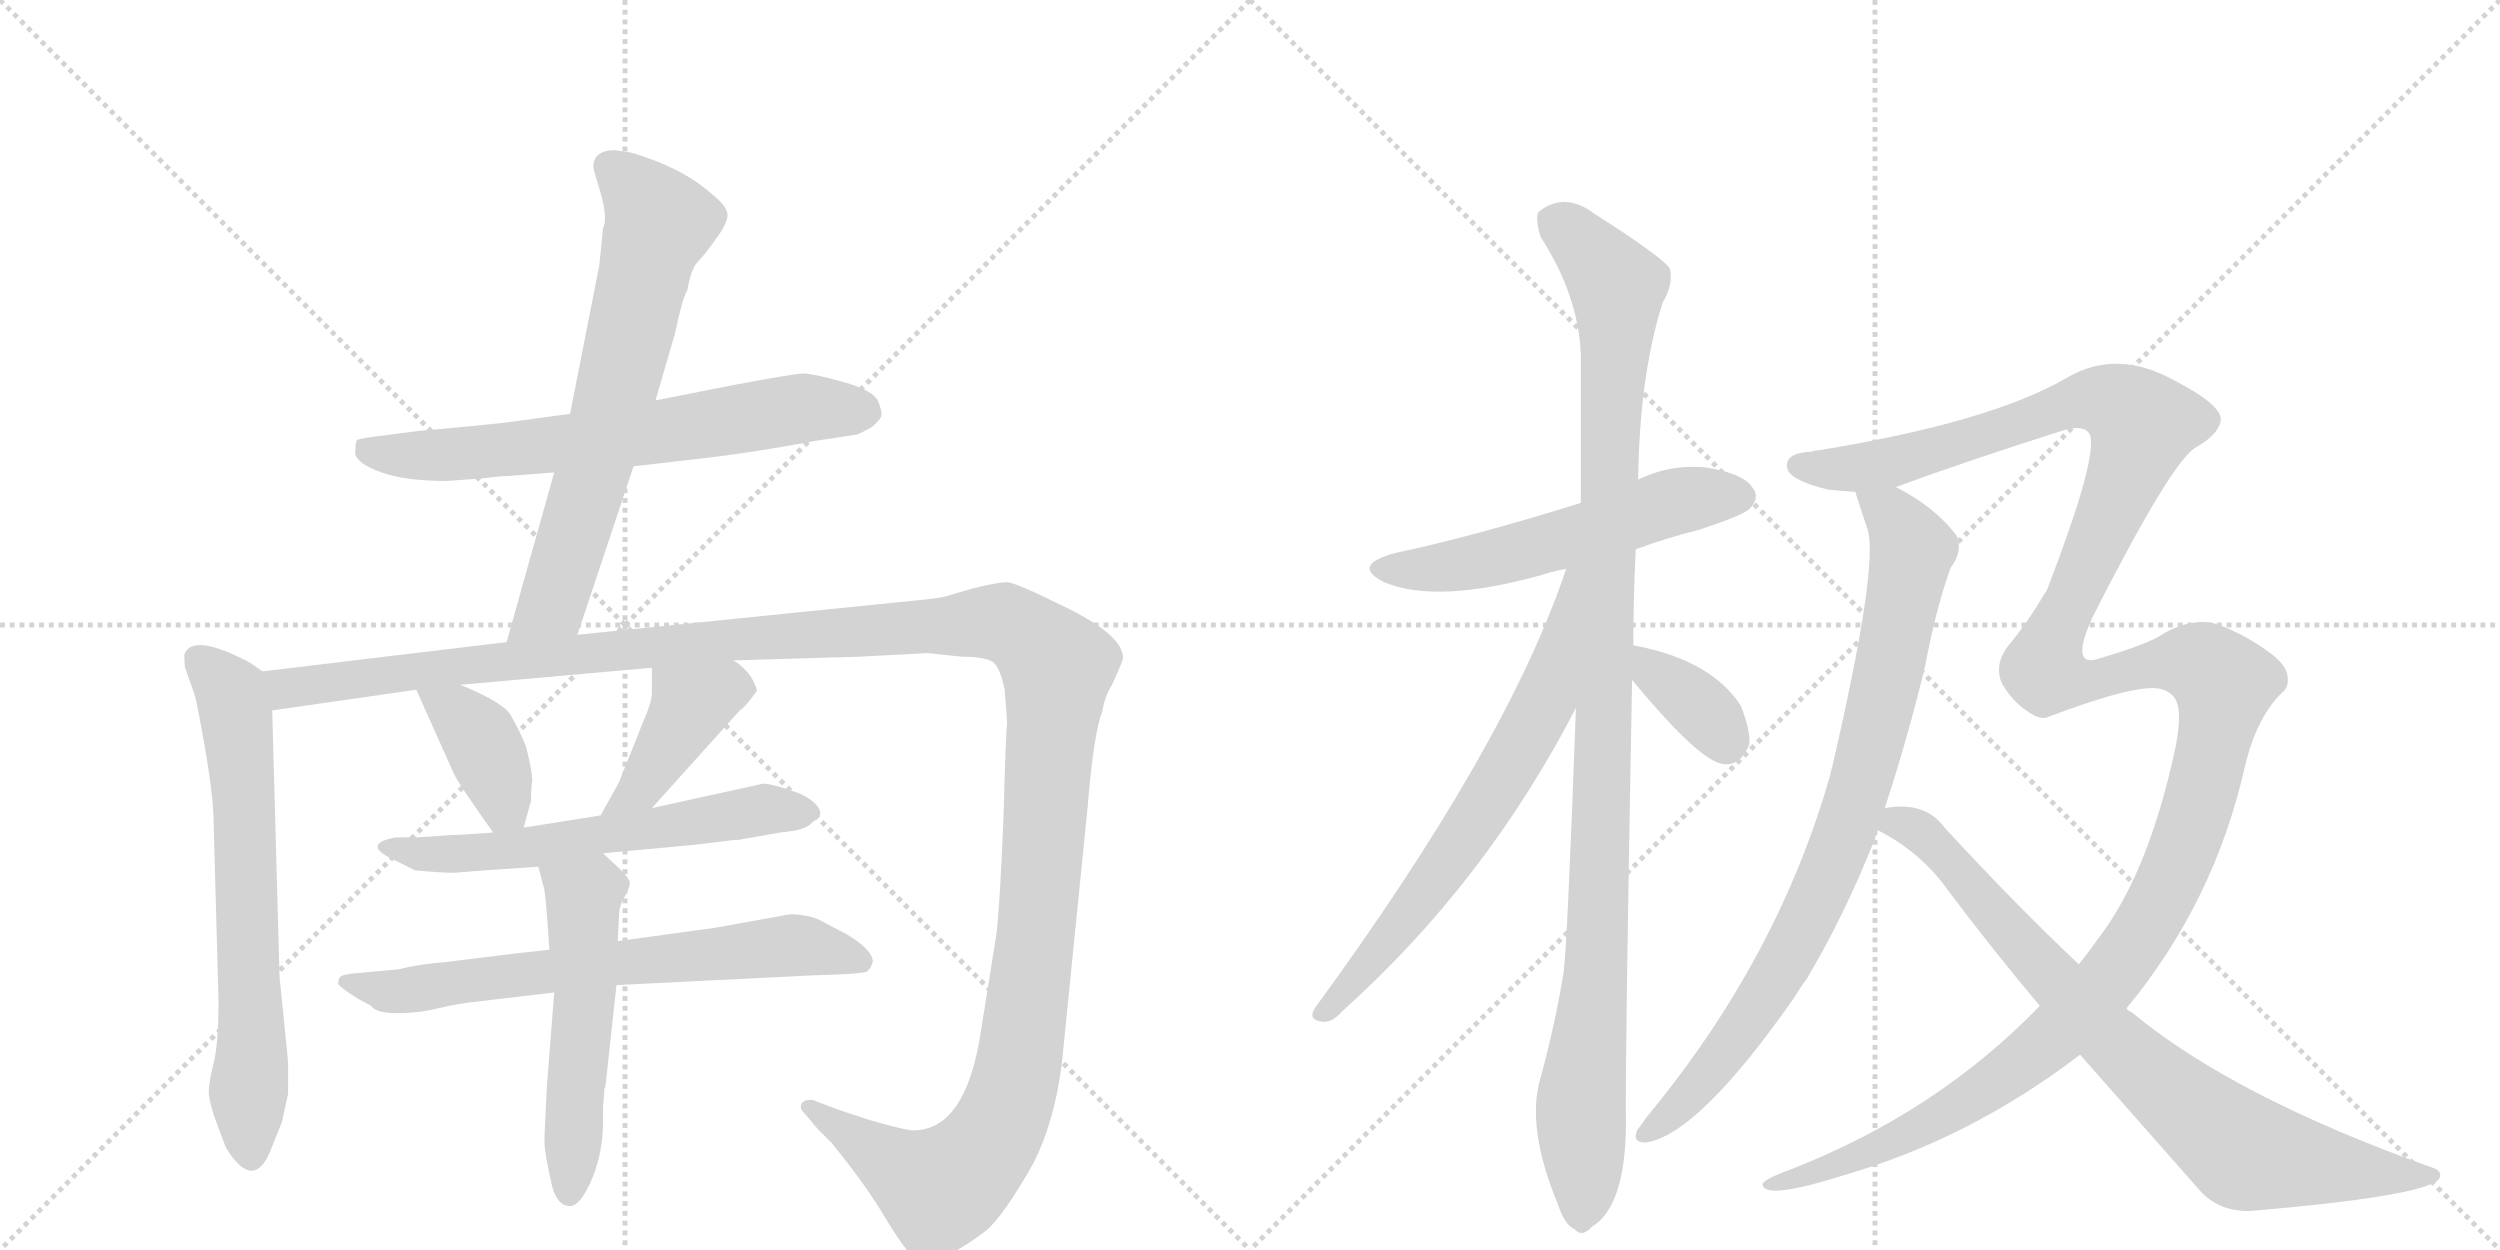 <svg version="1.1" viewBox="0 0 2048 1024" xmlns="http://www.w3.org/2000/svg">
  <g stroke="lightgray" stroke-dasharray="1,1" stroke-width="1" transform="scale(4, 4)">
    <line x1="0" y1="0" x2="256" y2="256"></line>
    <line x1="256" y1="0" x2="0" y2="256"></line>
    <line x1="128" y1="0" x2="128" y2="256"></line>
    <line x1="0" y1="128" x2="256" y2="128"></line>
    <line x1="256" y1="0" x2="512" y2="256"></line>
    <line x1="512" y1="0" x2="256" y2="256"></line>
    <line x1="384" y1="0" x2="384" y2="256"></line>
    <line x1="256" y1="128" x2="512" y2="128"></line>
  </g>
<g transform="scale(1, -1) translate(0, -850)">
   <style type="text/css">
    @keyframes keyframes0 {
      from {
       stroke: black;
       stroke-dashoffset: 670;
       stroke-width: 128;
       }
       69% {
       animation-timing-function: step-end;
       stroke: black;
       stroke-dashoffset: 0;
       stroke-width: 128;
       }
       to {
       stroke: black;
       stroke-width: 1024;
       }
       }
       #make-me-a-hanzi-animation-0 {
         animation: keyframes0 0.795s both;
         animation-delay: 0s;
         animation-timing-function: linear;
       }
    @keyframes keyframes1 {
      from {
       stroke: black;
       stroke-dashoffset: 680;
       stroke-width: 128;
       }
       69% {
       animation-timing-function: step-end;
       stroke: black;
       stroke-dashoffset: 0;
       stroke-width: 128;
       }
       to {
       stroke: black;
       stroke-width: 1024;
       }
       }
       #make-me-a-hanzi-animation-1 {
         animation: keyframes1 0.803s both;
         animation-delay: 0.795s;
         animation-timing-function: linear;
       }
    @keyframes keyframes2 {
      from {
       stroke: black;
       stroke-dashoffset: 670;
       stroke-width: 128;
       }
       69% {
       animation-timing-function: step-end;
       stroke: black;
       stroke-dashoffset: 0;
       stroke-width: 128;
       }
       to {
       stroke: black;
       stroke-width: 1024;
       }
       }
       #make-me-a-hanzi-animation-2 {
         animation: keyframes2 0.795s both;
         animation-delay: 1.599s;
         animation-timing-function: linear;
       }
    @keyframes keyframes3 {
      from {
       stroke: black;
       stroke-dashoffset: 1497;
       stroke-width: 128;
       }
       83% {
       animation-timing-function: step-end;
       stroke: black;
       stroke-dashoffset: 0;
       stroke-width: 128;
       }
       to {
       stroke: black;
       stroke-width: 1024;
       }
       }
       #make-me-a-hanzi-animation-3 {
         animation: keyframes3 1.468s both;
         animation-delay: 2.394s;
         animation-timing-function: linear;
       }
    @keyframes keyframes4 {
      from {
       stroke: black;
       stroke-dashoffset: 385;
       stroke-width: 128;
       }
       56% {
       animation-timing-function: step-end;
       stroke: black;
       stroke-dashoffset: 0;
       stroke-width: 128;
       }
       to {
       stroke: black;
       stroke-width: 1024;
       }
       }
       #make-me-a-hanzi-animation-4 {
         animation: keyframes4 0.563s both;
         animation-delay: 3.862s;
         animation-timing-function: linear;
       }
    @keyframes keyframes5 {
      from {
       stroke: black;
       stroke-dashoffset: 412;
       stroke-width: 128;
       }
       57% {
       animation-timing-function: step-end;
       stroke: black;
       stroke-dashoffset: 0;
       stroke-width: 128;
       }
       to {
       stroke: black;
       stroke-width: 1024;
       }
       }
       #make-me-a-hanzi-animation-5 {
         animation: keyframes5 0.585s both;
         animation-delay: 4.425s;
         animation-timing-function: linear;
       }
    @keyframes keyframes6 {
      from {
       stroke: black;
       stroke-dashoffset: 606;
       stroke-width: 128;
       }
       66% {
       animation-timing-function: step-end;
       stroke: black;
       stroke-dashoffset: 0;
       stroke-width: 128;
       }
       to {
       stroke: black;
       stroke-width: 1024;
       }
       }
       #make-me-a-hanzi-animation-6 {
         animation: keyframes6 0.743s both;
         animation-delay: 5.011s;
         animation-timing-function: linear;
       }
    @keyframes keyframes7 {
      from {
       stroke: black;
       stroke-dashoffset: 683;
       stroke-width: 128;
       }
       69% {
       animation-timing-function: step-end;
       stroke: black;
       stroke-dashoffset: 0;
       stroke-width: 128;
       }
       to {
       stroke: black;
       stroke-width: 1024;
       }
       }
       #make-me-a-hanzi-animation-7 {
         animation: keyframes7 0.806s both;
         animation-delay: 5.754s;
         animation-timing-function: linear;
       }
    @keyframes keyframes8 {
      from {
       stroke: black;
       stroke-dashoffset: 535;
       stroke-width: 128;
       }
       64% {
       animation-timing-function: step-end;
       stroke: black;
       stroke-dashoffset: 0;
       stroke-width: 128;
       }
       to {
       stroke: black;
       stroke-width: 1024;
       }
       }
       #make-me-a-hanzi-animation-8 {
         animation: keyframes8 0.685s both;
         animation-delay: 6.56s;
         animation-timing-function: linear;
       }
    @keyframes keyframes9 {
      from {
       stroke: black;
       stroke-dashoffset: 555;
       stroke-width: 128;
       }
       64% {
       animation-timing-function: step-end;
       stroke: black;
       stroke-dashoffset: 0;
       stroke-width: 128;
       }
       to {
       stroke: black;
       stroke-width: 1024;
       }
       }
       #make-me-a-hanzi-animation-9 {
         animation: keyframes9 0.702s both;
         animation-delay: 7.245s;
         animation-timing-function: linear;
       }
    @keyframes keyframes10 {
      from {
       stroke: black;
       stroke-dashoffset: 1092;
       stroke-width: 128;
       }
       78% {
       animation-timing-function: step-end;
       stroke: black;
       stroke-dashoffset: 0;
       stroke-width: 128;
       }
       to {
       stroke: black;
       stroke-width: 1024;
       }
       }
       #make-me-a-hanzi-animation-10 {
         animation: keyframes10 1.139s both;
         animation-delay: 7.947s;
         animation-timing-function: linear;
       }
    @keyframes keyframes11 {
      from {
       stroke: black;
       stroke-dashoffset: 675;
       stroke-width: 128;
       }
       69% {
       animation-timing-function: step-end;
       stroke: black;
       stroke-dashoffset: 0;
       stroke-width: 128;
       }
       to {
       stroke: black;
       stroke-width: 1024;
       }
       }
       #make-me-a-hanzi-animation-11 {
         animation: keyframes11 0.799s both;
         animation-delay: 9.085s;
         animation-timing-function: linear;
       }
    @keyframes keyframes12 {
      from {
       stroke: black;
       stroke-dashoffset: 363;
       stroke-width: 128;
       }
       54% {
       animation-timing-function: step-end;
       stroke: black;
       stroke-dashoffset: 0;
       stroke-width: 128;
       }
       to {
       stroke: black;
       stroke-width: 1024;
       }
       }
       #make-me-a-hanzi-animation-12 {
         animation: keyframes12 0.545s both;
         animation-delay: 9.885s;
         animation-timing-function: linear;
       }
    @keyframes keyframes13 {
      from {
       stroke: black;
       stroke-dashoffset: 854;
       stroke-width: 128;
       }
       74% {
       animation-timing-function: step-end;
       stroke: black;
       stroke-dashoffset: 0;
       stroke-width: 128;
       }
       to {
       stroke: black;
       stroke-width: 1024;
       }
       }
       #make-me-a-hanzi-animation-13 {
         animation: keyframes13 0.945s both;
         animation-delay: 10.43s;
         animation-timing-function: linear;
       }
    @keyframes keyframes14 {
      from {
       stroke: black;
       stroke-dashoffset: 1521;
       stroke-width: 128;
       }
       83% {
       animation-timing-function: step-end;
       stroke: black;
       stroke-dashoffset: 0;
       stroke-width: 128;
       }
       to {
       stroke: black;
       stroke-width: 1024;
       }
       }
       #make-me-a-hanzi-animation-14 {
         animation: keyframes14 1.488s both;
         animation-delay: 11.375s;
         animation-timing-function: linear;
       }
    @keyframes keyframes15 {
      from {
       stroke: black;
       stroke-dashoffset: 811;
       stroke-width: 128;
       }
       73% {
       animation-timing-function: step-end;
       stroke: black;
       stroke-dashoffset: 0;
       stroke-width: 128;
       }
       to {
       stroke: black;
       stroke-width: 1024;
       }
       }
       #make-me-a-hanzi-animation-15 {
         animation: keyframes15 0.91s both;
         animation-delay: 12.863s;
         animation-timing-function: linear;
       }
</style>
<path d="M 519 468 L 571 474 Q 616 479 669 489 L 702 494 Q 707 496 714 500 Q 721 506 722 509 Q 723 512 719.5 521 Q 716 530 691 537 Q 666 544 658.5 544 Q 651 544 603 535 L 537 522 L 467 511 L 423 505 Q 411 503 343 497 L 320 494 Q 294 491 292.5 489.5 Q 291 488 291 478 Q 293 470 312.5 463 Q 332 456 366 456 L 394 458 Q 410 460 415 460 L 454 463 L 519 468 Z" fill="lightgray"></path> 
<path d="M 473 330 L 519 468 L 537 522 L 553 577 Q 559 606 563 612 Q 566 630 572 636 Q 578 642 587 655 Q 596 667 596 674 Q 596 681 582 692 Q 558 713 517 725 L 504 727 Q 486 727 486 713 Q 486 712 492 692 Q 498 671 494 663 L 491 633 L 467 511 L 454 463 L 415 324 C 407 295 464 302 473 330 Z" fill="lightgray"></path> 
<path d="M 215 300 L 205 307 Q 158 332 151 314 Q 151 304 152 302 L 159 282 Q 161 277 168 237 Q 175 196 175 176 L 179 30 Q 179 -5 175 -21 Q 171 -37 171 -44 Q 171 -51 176 -66 L 185 -90 Q 207 -126 221 -94 L 231 -69 L 236 -46 L 236 -20 L 229 50 L 223 268 C 222 295 222 295 215 300 Z" fill="lightgray"></path> 
<path d="M 601 309 L 703 312 L 760 315 L 788 312 Q 806 312 813 308 Q 819 304 823 285 Q 825 261 825 257 Q 824 252 822 179 Q 819 105 816 83 L 804 8 Q 792 -76 748 -76 Q 742 -76 714 -68 Q 686 -59 684 -58 L 668 -52 Q 667 -51 664 -51 Q 656 -51 656 -57 Q 656 -59 659 -62 L 670 -75 L 681 -86 Q 708 -119 723 -144 Q 738 -169 744 -175 Q 750 -181 759 -183 Q 775 -183 808 -158 Q 822 -146 846 -104 Q 866 -65 871 -10 L 891 189 Q 896 250 903 267 Q 905 280 911 289 Q 920 309 920 311 Q 920 329 876 351 Q 832 373 825 373 Q 817 373 797 368 L 773 361 Q 762 359 739 357 L 473 330 L 415 324 L 215 300 C 185 296 193 264 223 268 L 341 285 L 377 289 L 534 303 L 601 309 Z" fill="lightgray"></path> 
<path d="M 341 285 L 371 218 Q 374 210 404 168 C 421 144 421 144 429 172 L 435 194 Q 435 203 436 211 Q 436 218 431 238 Q 426 251 419 263 Q 414 274 377 289 C 349 300 331 308 341 285 Z" fill="lightgray"></path> 
<path d="M 534 188 L 606 268 Q 610 270 620 284 Q 620 287 615 296 Q 609 304 601 309 C 577 327 534 333 534 303 L 534 282 Q 534 275 527 259 L 507 209 L 492 182 C 477 156 514 166 534 188 Z" fill="lightgray"></path> 
<path d="M 404 168 L 375 166 L 370 166 L 357 165 L 341 164 L 324 164 Q 298 159 318 148 L 340 137 Q 362 135 372 135 L 397 137 L 441 140 L 494 151 L 559 157 Q 571 158 586 160 L 602 162 L 605 162 L 639 168 Q 661 170 665 176 Q 671 180 672 183 Q 672 192 655 200 Q 633 208 625 208 L 534 188 L 492 182 L 429 172 L 404 168 Z" fill="lightgray"></path> 
<path d="M 450 72 L 423 69 L 366 62 Q 342 60 327 56 L 295 53 Q 280 52 278.5 49.5 Q 277 47 277 44.5 Q 277 42 293 32 L 304 26 Q 308 20 325.5 20 Q 343 20 359 24 Q 375 28 395 30 L 454 37 L 505 43 L 666 51 Q 705 52 710 54 Q 713 56 715 62 Q 715 72 693 85 L 670 97 Q 660 101 647 101 L 586 90 L 506 79 L 450 72 Z" fill="lightgray"></path> 
<path d="M 441 140 L 446 121 Q 448 106 450 72 L 454 37 L 448 -40 Q 446 -78 446 -86 Q 446 -93 451 -116 Q 455 -138 467 -138 Q 475 -138 484 -118 Q 493 -98 494 -73 L 494 -57 L 495 -45 L 495 -42 L 496 -40 L 505 43 L 506 79 L 507 98 Q 507 108 512 116 Q 516 123 516 127 Q 515 131 509 137 L 494 151 C 472 171 433 169 441 140 Z" fill="lightgray"></path> 
<path d="M 1340 400 Q 1364 409 1392 416 Q 1428 428 1433 433 Q 1442 442 1436 450 Q 1429 462 1398 467 Q 1368 470 1342 457 L 1295 438 Q 1205 410 1143 397 Q 1106 387 1134 373 Q 1177 355 1263 379 Q 1272 382 1283 384 L 1340 400 Z" fill="lightgray"></path> 
<path d="M 1338 321 Q 1338 360 1340 400 L 1342 457 Q 1343 542 1362 602 Q 1371 617 1368 630 Q 1361 640 1306 675 Q 1282 693 1261 677 Q 1257 673 1262 656 Q 1293 608 1295 560 L 1295 438 L 1291 270 Q 1284 78 1281 54 Q 1274 11 1262 -33 Q 1250 -73 1276 -136 Q 1282 -154 1290 -157 Q 1296 -164 1304 -155 Q 1331 -139 1332 -73 Q 1331 -31 1337 293 L 1338 321 Z" fill="lightgray"></path> 
<path d="M 1283 384 Q 1235 240 1077 24 Q 1071 14 1084 13 Q 1091 12 1100 22 Q 1217 127 1291 270 C 1367 415 1293 412 1283 384 Z" fill="lightgray"></path> 
<path d="M 1337 293 Q 1394 224 1413 224 Q 1426 223 1433 240 Q 1434 252 1426 272 Q 1402 309 1340 321 Q 1337 322 1338 321 C 1312 323 1318 316 1337 293 Z" fill="lightgray"></path> 
<path d="M 1520 447 Q 1520 446 1530 416 Q 1539 386 1501 222 Q 1500 219 1499 214 Q 1456 64 1349 -65 Q 1345 -71 1341 -76 Q 1337 -86 1348 -86 Q 1391 -80 1470 33 Q 1474 40 1480 48 Q 1511 100 1536 163 Q 1537 167 1538 170 L 1544 188 Q 1563 246 1577 304 Q 1586 352 1598 385 Q 1608 398 1603 411 Q 1585 435 1553 451 C 1527 466 1511 475 1520 447 Z" fill="lightgray"></path> 
<path d="M 1671 26 Q 1587 -61 1467 -108 Q 1442 -117 1444 -121 Q 1447 -133 1513 -112 Q 1615 -82 1704 -14 L 1742 24 Q 1814 111 1839 222 Q 1849 264 1871 284 Q 1875 288 1874 296 Q 1873 306 1857 317 Q 1839 330 1818 338 Q 1799 345 1774 332 Q 1762 323 1721 311 Q 1694 301 1715 346 Q 1778 470 1798 483 Q 1816 493 1819 504 Q 1823 517 1780 539 Q 1734 564 1694 541 Q 1631 504 1489 481 Q 1486 481 1484 480 Q 1462 479 1464 467 Q 1465 457 1497 449 Q 1506 448 1520 447 L 1553 451 Q 1613 473 1692 498 Q 1708 502 1712 494 Q 1719 476 1677 367 Q 1661 340 1646 322 Q 1633 306 1640 290 Q 1649 275 1660 268 Q 1669 261 1676 262 Q 1755 292 1772 285 Q 1776 284 1780 280 Q 1789 271 1782 237 Q 1760 134 1718 80 Q 1711 70 1703 60 L 1671 26 Z" fill="lightgray"></path> 
<path d="M 1538 170 Q 1574 152 1597 119 Q 1634 70 1671 26 L 1704 -14 L 1801 -124 Q 1817 -143 1844 -142 Q 1985 -130 1998 -116 Q 2002 -109 1991 -106 Q 1829 -48 1746 21 Q 1743 22 1742 24 L 1703 60 Q 1652 108 1593 172 Q 1577 194 1544 188 C 1514 186 1512 185 1538 170 Z" fill="lightgray"></path> 
      <clipPath id="make-me-a-hanzi-clip-0">
      <path d="M 519 468 L 571 474 Q 616 479 669 489 L 702 494 Q 707 496 714 500 Q 721 506 722 509 Q 723 512 719.5 521 Q 716 530 691 537 Q 666 544 658.5 544 Q 651 544 603 535 L 537 522 L 467 511 L 423 505 Q 411 503 343 497 L 320 494 Q 294 491 292.5 489.5 Q 291 488 291 478 Q 293 470 312.5 463 Q 332 456 366 456 L 394 458 Q 410 460 415 460 L 454 463 L 519 468 Z" fill="lightgray"></path>
      </clipPath>
      <path clip-path="url(#make-me-a-hanzi-clip-0)" d="M 298 483 L 359 477 L 511 492 L 651 515 L 709 513 " fill="none" id="make-me-a-hanzi-animation-0" stroke-dasharray="542 1084" stroke-linecap="round"></path>

      <clipPath id="make-me-a-hanzi-clip-1">
      <path d="M 473 330 L 519 468 L 537 522 L 553 577 Q 559 606 563 612 Q 566 630 572 636 Q 578 642 587 655 Q 596 667 596 674 Q 596 681 582 692 Q 558 713 517 725 L 504 727 Q 486 727 486 713 Q 486 712 492 692 Q 498 671 494 663 L 491 633 L 467 511 L 454 463 L 415 324 C 407 295 464 302 473 330 Z" fill="lightgray"></path>
      </clipPath>
      <path clip-path="url(#make-me-a-hanzi-clip-1)" d="M 500 713 L 540 667 L 463 387 L 452 356 L 422 330 " fill="none" id="make-me-a-hanzi-animation-1" stroke-dasharray="552 1104" stroke-linecap="round"></path>

      <clipPath id="make-me-a-hanzi-clip-2">
      <path d="M 215 300 L 205 307 Q 158 332 151 314 Q 151 304 152 302 L 159 282 Q 161 277 168 237 Q 175 196 175 176 L 179 30 Q 179 -5 175 -21 Q 171 -37 171 -44 Q 171 -51 176 -66 L 185 -90 Q 207 -126 221 -94 L 231 -69 L 236 -46 L 236 -20 L 229 50 L 223 268 C 222 295 222 295 215 300 Z" fill="lightgray"></path>
      </clipPath>
      <path clip-path="url(#make-me-a-hanzi-clip-2)" d="M 163 309 L 189 282 L 196 244 L 206 -94 " fill="none" id="make-me-a-hanzi-animation-2" stroke-dasharray="542 1084" stroke-linecap="round"></path>

      <clipPath id="make-me-a-hanzi-clip-3">
      <path d="M 601 309 L 703 312 L 760 315 L 788 312 Q 806 312 813 308 Q 819 304 823 285 Q 825 261 825 257 Q 824 252 822 179 Q 819 105 816 83 L 804 8 Q 792 -76 748 -76 Q 742 -76 714 -68 Q 686 -59 684 -58 L 668 -52 Q 667 -51 664 -51 Q 656 -51 656 -57 Q 656 -59 659 -62 L 670 -75 L 681 -86 Q 708 -119 723 -144 Q 738 -169 744 -175 Q 750 -181 759 -183 Q 775 -183 808 -158 Q 822 -146 846 -104 Q 866 -65 871 -10 L 891 189 Q 896 250 903 267 Q 905 280 911 289 Q 920 309 920 311 Q 920 329 876 351 Q 832 373 825 373 Q 817 373 797 368 L 773 361 Q 762 359 739 357 L 473 330 L 415 324 L 215 300 C 185 296 193 264 223 268 L 341 285 L 377 289 L 534 303 L 601 309 Z" fill="lightgray"></path>
      </clipPath>
      <path clip-path="url(#make-me-a-hanzi-clip-3)" d="M 223 296 L 235 286 L 545 322 L 812 341 L 850 323 L 866 304 L 865 283 L 850 93 L 836 -14 L 823 -62 L 797 -103 L 769 -124 L 662 -57 " fill="none" id="make-me-a-hanzi-animation-3" stroke-dasharray="1369 2738" stroke-linecap="round"></path>

      <clipPath id="make-me-a-hanzi-clip-4">
      <path d="M 341 285 L 371 218 Q 374 210 404 168 C 421 144 421 144 429 172 L 435 194 Q 435 203 436 211 Q 436 218 431 238 Q 426 251 419 263 Q 414 274 377 289 C 349 300 331 308 341 285 Z" fill="lightgray"></path>
      </clipPath>
      <path clip-path="url(#make-me-a-hanzi-clip-4)" d="M 348 280 L 376 265 L 392 247 L 421 180 " fill="none" id="make-me-a-hanzi-animation-4" stroke-dasharray="257 514" stroke-linecap="round"></path>

      <clipPath id="make-me-a-hanzi-clip-5">
      <path d="M 534 188 L 606 268 Q 610 270 620 284 Q 620 287 615 296 Q 609 304 601 309 C 577 327 534 333 534 303 L 534 282 Q 534 275 527 259 L 507 209 L 492 182 C 477 156 514 166 534 188 Z" fill="lightgray"></path>
      </clipPath>
      <path clip-path="url(#make-me-a-hanzi-clip-5)" d="M 607 285 L 594 286 L 565 271 L 525 204 L 498 187 " fill="none" id="make-me-a-hanzi-animation-5" stroke-dasharray="284 568" stroke-linecap="round"></path>

      <clipPath id="make-me-a-hanzi-clip-6">
      <path d="M 404 168 L 375 166 L 370 166 L 357 165 L 341 164 L 324 164 Q 298 159 318 148 L 340 137 Q 362 135 372 135 L 397 137 L 441 140 L 494 151 L 559 157 Q 571 158 586 160 L 602 162 L 605 162 L 639 168 Q 661 170 665 176 Q 671 180 672 183 Q 672 192 655 200 Q 633 208 625 208 L 534 188 L 492 182 L 429 172 L 404 168 Z" fill="lightgray"></path>
      </clipPath>
      <path clip-path="url(#make-me-a-hanzi-clip-6)" d="M 318 157 L 346 150 L 418 153 L 622 187 L 664 184 " fill="none" id="make-me-a-hanzi-animation-6" stroke-dasharray="478 956" stroke-linecap="round"></path>

      <clipPath id="make-me-a-hanzi-clip-7">
      <path d="M 450 72 L 423 69 L 366 62 Q 342 60 327 56 L 295 53 Q 280 52 278.5 49.5 Q 277 47 277 44.5 Q 277 42 293 32 L 304 26 Q 308 20 325.5 20 Q 343 20 359 24 Q 375 28 395 30 L 454 37 L 505 43 L 666 51 Q 705 52 710 54 Q 713 56 715 62 Q 715 72 693 85 L 670 97 Q 660 101 647 101 L 586 90 L 506 79 L 450 72 Z" fill="lightgray"></path>
      </clipPath>
      <path clip-path="url(#make-me-a-hanzi-clip-7)" d="M 283 46 L 320 37 L 651 76 L 705 63 " fill="none" id="make-me-a-hanzi-animation-7" stroke-dasharray="555 1110" stroke-linecap="round"></path>

      <clipPath id="make-me-a-hanzi-clip-8">
      <path d="M 441 140 L 446 121 Q 448 106 450 72 L 454 37 L 448 -40 Q 446 -78 446 -86 Q 446 -93 451 -116 Q 455 -138 467 -138 Q 475 -138 484 -118 Q 493 -98 494 -73 L 494 -57 L 495 -45 L 495 -42 L 496 -40 L 505 43 L 506 79 L 507 98 Q 507 108 512 116 Q 516 123 516 127 Q 515 131 509 137 L 494 151 C 472 171 433 169 441 140 Z" fill="lightgray"></path>
      </clipPath>
      <path clip-path="url(#make-me-a-hanzi-clip-8)" d="M 449 137 L 478 116 L 480 39 L 466 -127 " fill="none" id="make-me-a-hanzi-animation-8" stroke-dasharray="407 814" stroke-linecap="round"></path>

      <clipPath id="make-me-a-hanzi-clip-9">
      <path d="M 1340 400 Q 1364 409 1392 416 Q 1428 428 1433 433 Q 1442 442 1436 450 Q 1429 462 1398 467 Q 1368 470 1342 457 L 1295 438 Q 1205 410 1143 397 Q 1106 387 1134 373 Q 1177 355 1263 379 Q 1272 382 1283 384 L 1340 400 Z" fill="lightgray"></path>
      </clipPath>
      <path clip-path="url(#make-me-a-hanzi-clip-9)" d="M 1135 386 L 1187 385 L 1248 398 L 1369 438 L 1426 443 " fill="none" id="make-me-a-hanzi-animation-9" stroke-dasharray="427 854" stroke-linecap="round"></path>

      <clipPath id="make-me-a-hanzi-clip-10">
      <path d="M 1338 321 Q 1338 360 1340 400 L 1342 457 Q 1343 542 1362 602 Q 1371 617 1368 630 Q 1361 640 1306 675 Q 1282 693 1261 677 Q 1257 673 1262 656 Q 1293 608 1295 560 L 1295 438 L 1291 270 Q 1284 78 1281 54 Q 1274 11 1262 -33 Q 1250 -73 1276 -136 Q 1282 -154 1290 -157 Q 1296 -164 1304 -155 Q 1331 -139 1332 -73 Q 1331 -31 1337 293 L 1338 321 Z" fill="lightgray"></path>
      </clipPath>
      <path clip-path="url(#make-me-a-hanzi-clip-10)" d="M 1273 670 L 1325 616 L 1310 93 L 1295 -54 L 1295 -144 " fill="none" id="make-me-a-hanzi-animation-10" stroke-dasharray="964 1928" stroke-linecap="round"></path>

      <clipPath id="make-me-a-hanzi-clip-11">
      <path d="M 1283 384 Q 1235 240 1077 24 Q 1071 14 1084 13 Q 1091 12 1100 22 Q 1217 127 1291 270 C 1367 415 1293 412 1283 384 Z" fill="lightgray"></path>
      </clipPath>
      <path clip-path="url(#make-me-a-hanzi-clip-11)" d="M 1290 380 L 1265 275 L 1243 234 L 1158 106 L 1086 22 " fill="none" id="make-me-a-hanzi-animation-11" stroke-dasharray="547 1094" stroke-linecap="round"></path>

      <clipPath id="make-me-a-hanzi-clip-12">
      <path d="M 1337 293 Q 1394 224 1413 224 Q 1426 223 1433 240 Q 1434 252 1426 272 Q 1402 309 1340 321 Q 1337 322 1338 321 C 1312 323 1318 316 1337 293 Z" fill="lightgray"></path>
      </clipPath>
      <path clip-path="url(#make-me-a-hanzi-clip-12)" d="M 1339 314 L 1347 313 L 1358 295 L 1395 268 L 1414 242 " fill="none" id="make-me-a-hanzi-animation-12" stroke-dasharray="235 470" stroke-linecap="round"></path>

      <clipPath id="make-me-a-hanzi-clip-13">
      <path d="M 1520 447 Q 1520 446 1530 416 Q 1539 386 1501 222 Q 1500 219 1499 214 Q 1456 64 1349 -65 Q 1345 -71 1341 -76 Q 1337 -86 1348 -86 Q 1391 -80 1470 33 Q 1474 40 1480 48 Q 1511 100 1536 163 Q 1537 167 1538 170 L 1544 188 Q 1563 246 1577 304 Q 1586 352 1598 385 Q 1608 398 1603 411 Q 1585 435 1553 451 C 1527 466 1511 475 1520 447 Z" fill="lightgray"></path>
      </clipPath>
      <path clip-path="url(#make-me-a-hanzi-clip-13)" d="M 1526 447 L 1557 419 L 1566 399 L 1545 289 L 1510 164 L 1447 35 L 1380 -52 L 1350 -77 " fill="none" id="make-me-a-hanzi-animation-13" stroke-dasharray="726 1452" stroke-linecap="round"></path>

      <clipPath id="make-me-a-hanzi-clip-14">
      <path d="M 1671 26 Q 1587 -61 1467 -108 Q 1442 -117 1444 -121 Q 1447 -133 1513 -112 Q 1615 -82 1704 -14 L 1742 24 Q 1814 111 1839 222 Q 1849 264 1871 284 Q 1875 288 1874 296 Q 1873 306 1857 317 Q 1839 330 1818 338 Q 1799 345 1774 332 Q 1762 323 1721 311 Q 1694 301 1715 346 Q 1778 470 1798 483 Q 1816 493 1819 504 Q 1823 517 1780 539 Q 1734 564 1694 541 Q 1631 504 1489 481 Q 1486 481 1484 480 Q 1462 479 1464 467 Q 1465 457 1497 449 Q 1506 448 1520 447 L 1553 451 Q 1613 473 1692 498 Q 1708 502 1712 494 Q 1719 476 1677 367 Q 1661 340 1646 322 Q 1633 306 1640 290 Q 1649 275 1660 268 Q 1669 261 1676 262 Q 1755 292 1772 285 Q 1776 284 1780 280 Q 1789 271 1782 237 Q 1760 134 1718 80 Q 1711 70 1703 60 L 1671 26 Z" fill="lightgray"></path>
      </clipPath>
      <path clip-path="url(#make-me-a-hanzi-clip-14)" d="M 1473 468 L 1545 470 L 1711 523 L 1739 517 L 1755 503 L 1754 497 L 1674 302 L 1701 291 L 1793 308 L 1822 290 L 1792 163 L 1759 94 L 1727 47 L 1683 1 L 1584 -68 L 1499 -109 L 1448 -120 " fill="none" id="make-me-a-hanzi-animation-14" stroke-dasharray="1393 2786" stroke-linecap="round"></path>

      <clipPath id="make-me-a-hanzi-clip-15">
      <path d="M 1538 170 Q 1574 152 1597 119 Q 1634 70 1671 26 L 1704 -14 L 1801 -124 Q 1817 -143 1844 -142 Q 1985 -130 1998 -116 Q 2002 -109 1991 -106 Q 1829 -48 1746 21 Q 1743 22 1742 24 L 1703 60 Q 1652 108 1593 172 Q 1577 194 1544 188 C 1514 186 1512 185 1538 170 Z" fill="lightgray"></path>
      </clipPath>
      <path clip-path="url(#make-me-a-hanzi-clip-15)" d="M 1548 172 L 1564 174 L 1588 156 L 1729 -2 L 1840 -94 L 1923 -108 L 1992 -112 " fill="none" id="make-me-a-hanzi-animation-15" stroke-dasharray="683 1366" stroke-linecap="round"></path>

</g>
</svg>
